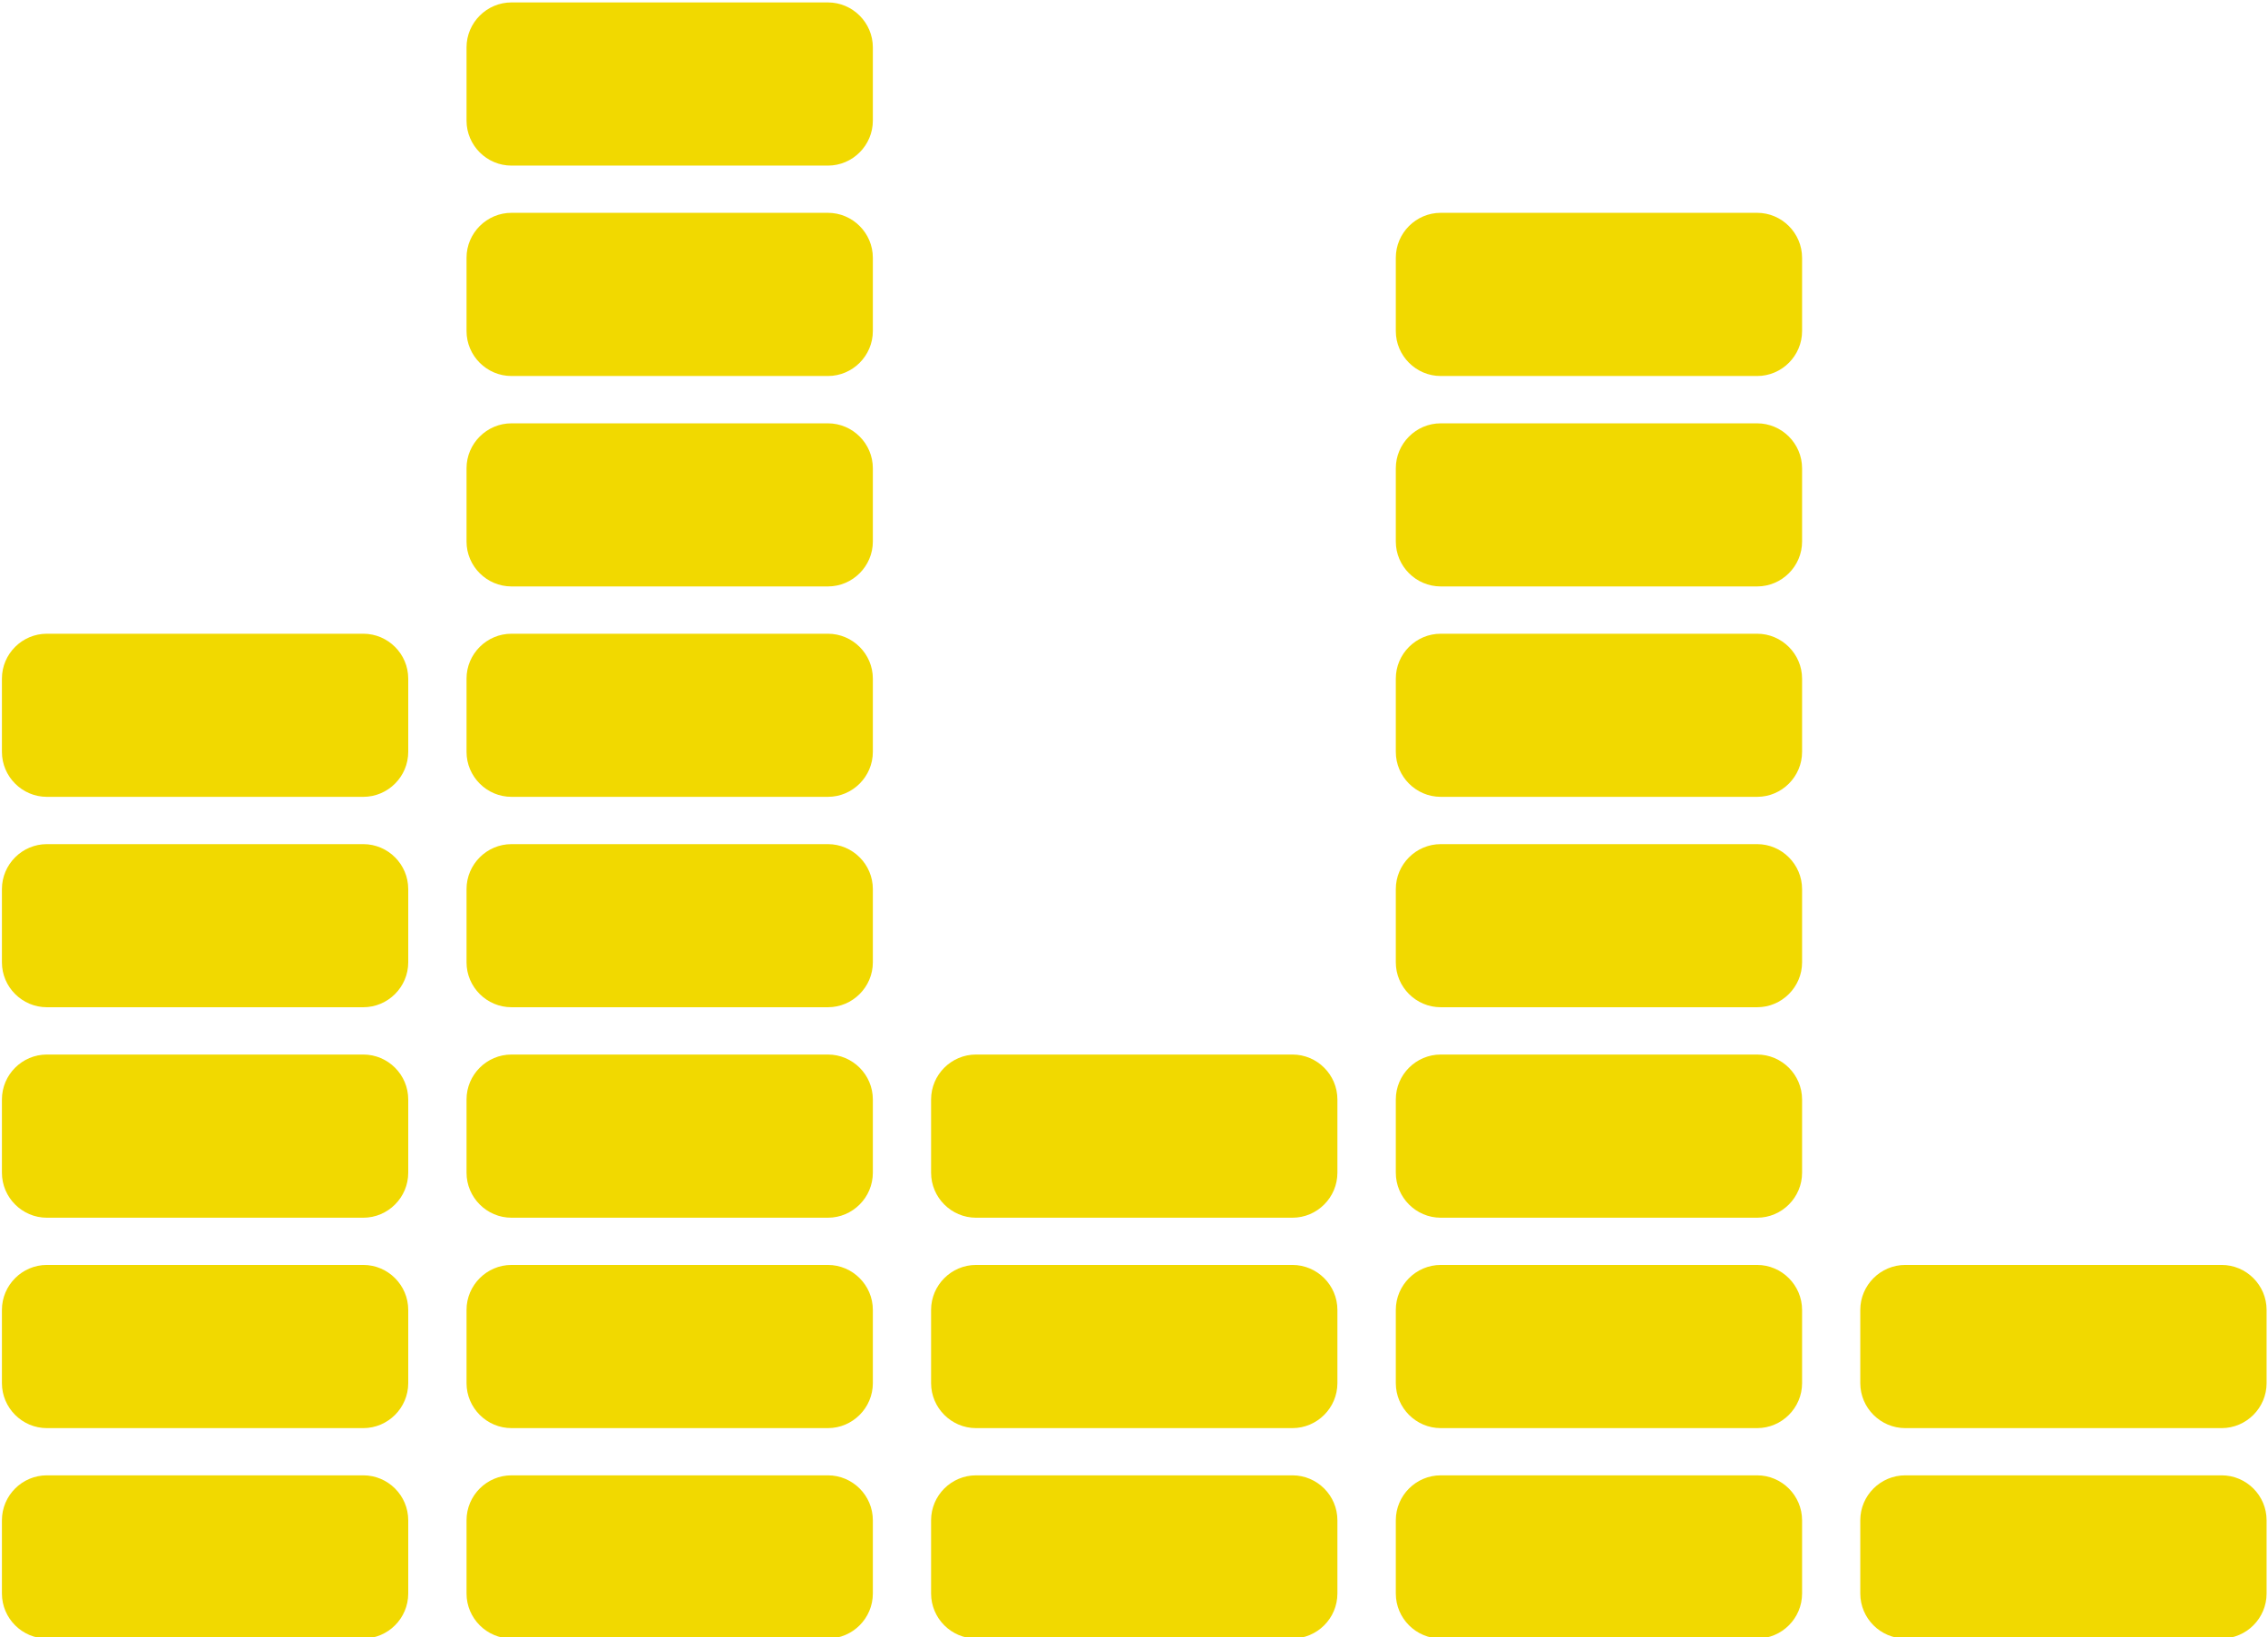 <?xml version="1.0" encoding="UTF-8" standalone="no"?>
<!DOCTYPE svg PUBLIC "-//W3C//DTD SVG 1.1//EN" "http://www.w3.org/Graphics/SVG/1.1/DTD/svg11.dtd">
<svg width="100%" height="100%" viewBox="0 0 618 446" version="1.1" xmlns="http://www.w3.org/2000/svg" xmlns:xlink="http://www.w3.org/1999/xlink" xml:space="preserve" xmlns:serif="http://www.serif.com/" style="fill-rule:evenodd;clip-rule:evenodd;stroke-linejoin:round;stroke-miterlimit:2;">
    <g id="Artboard1" transform="matrix(1,0,0,1,-41.474,-102.619)">
        <rect x="41.474" y="102.619" width="617.052" height="445.673" style="fill:none;"/>
        <g transform="matrix(1,0,0,1,0.474,0.619)">
            <g>
                <g transform="matrix(2.863,0,0,2.863,-651.97,-476.125)">
                    <path d="M276.62,342.31L246.503,342.31C244.151,342.31 242.226,344.228 242.226,346.587L242.226,353.556C242.226,355.912 244.152,357.837 246.503,357.837L276.62,357.837C278.972,357.837 280.897,355.912 280.897,353.556L280.897,346.587C280.897,344.228 278.972,342.31 276.62,342.31Z" style="fill:rgb(241,217,0);fill-rule:nonzero;"/>
                </g>
                <g transform="matrix(2.863,0,0,2.863,-651.97,-476.125)">
                    <path d="M320.84,342.31L290.723,342.31C288.371,342.31 286.446,344.228 286.446,346.587L286.446,353.556C286.446,355.912 288.371,357.837 290.723,357.837L320.84,357.837C323.192,357.837 325.117,355.912 325.117,353.556L325.117,346.587C325.117,344.228 323.192,342.31 320.84,342.31Z" style="fill:rgb(241,217,0);fill-rule:nonzero;"/>
                </g>
                <g transform="matrix(2.863,0,0,2.863,-651.97,-476.125)">
                    <path d="M365.05,342.31L334.937,342.31C332.585,342.31 330.66,344.228 330.66,346.587L330.66,353.556C330.66,355.912 332.585,357.837 334.937,357.837L365.05,357.837C367.406,357.837 369.331,355.912 369.331,353.556L369.331,346.587C369.331,344.228 367.405,342.31 365.05,342.31Z" style="fill:rgb(241,217,0);fill-rule:nonzero;"/>
                </g>
                <g transform="matrix(2.863,0,0,2.863,-651.97,-476.125)">
                    <path d="M409.28,342.31L379.167,342.31C376.815,342.31 374.89,344.228 374.89,346.587L374.89,353.556C374.89,355.912 376.815,357.837 379.167,357.837L409.28,357.837C411.632,357.837 413.557,355.912 413.557,353.556L413.557,346.587C413.553,344.228 411.624,342.31 409.28,342.31Z" style="fill:rgb(241,217,0);fill-rule:nonzero;"/>
                </g>
                <g transform="matrix(2.863,0,0,2.863,-651.97,-476.125)">
                    <path d="M453.49,342.31L423.377,342.31C421.022,342.31 419.096,344.228 419.096,346.587L419.096,353.556C419.096,355.912 421.022,357.837 423.377,357.837L453.49,357.837C455.842,357.837 457.767,355.912 457.767,353.556L457.767,346.587C457.767,344.228 455.842,342.31 453.49,342.31Z" style="fill:rgb(241,217,0);fill-rule:nonzero;"/>
                </g>
                <g transform="matrix(2.863,0,0,2.863,-651.97,-476.125)">
                    <path d="M276.62,322.29L246.503,322.29C244.151,322.29 242.226,324.22 242.226,326.567L242.226,333.54C242.226,335.888 244.152,337.817 246.503,337.817L276.62,337.817C278.972,337.817 280.897,335.888 280.897,333.54L280.897,326.567C280.897,324.22 278.972,322.29 276.62,322.29Z" style="fill:rgb(241,217,0);fill-rule:nonzero;"/>
                </g>
                <g transform="matrix(2.863,0,0,2.863,-651.97,-476.125)">
                    <path d="M320.84,322.29L290.723,322.29C288.371,322.29 286.446,324.22 286.446,326.567L286.446,333.54C286.446,335.888 288.371,337.817 290.723,337.817L320.84,337.817C323.192,337.817 325.117,335.888 325.117,333.54L325.117,326.567C325.117,324.22 323.192,322.29 320.84,322.29Z" style="fill:rgb(241,217,0);fill-rule:nonzero;"/>
                </g>
                <g transform="matrix(2.863,0,0,2.863,-651.97,-476.125)">
                    <path d="M365.05,322.29L334.937,322.29C332.585,322.29 330.66,324.22 330.66,326.567L330.66,333.54C330.66,335.888 332.585,337.817 334.937,337.817L365.05,337.817C367.406,337.817 369.331,335.888 369.331,333.54L369.331,326.567C369.331,324.22 367.405,322.29 365.05,322.29Z" style="fill:rgb(241,217,0);fill-rule:nonzero;"/>
                </g>
                <g transform="matrix(2.863,0,0,2.863,-651.97,-476.125)">
                    <path d="M409.28,322.29L379.167,322.29C376.815,322.29 374.89,324.22 374.89,326.567L374.89,333.54C374.89,335.888 376.815,337.817 379.167,337.817L409.28,337.817C411.632,337.817 413.557,335.888 413.557,333.54L413.557,326.567C413.553,324.22 411.624,322.29 409.28,322.29Z" style="fill:rgb(241,217,0);fill-rule:nonzero;"/>
                </g>
                <g transform="matrix(2.863,0,0,2.863,-651.97,-476.125)">
                    <path d="M453.49,322.29L423.377,322.29C421.022,322.29 419.096,324.22 419.096,326.567L419.096,333.54C419.096,335.888 421.022,337.817 423.377,337.817L453.49,337.817C455.842,337.817 457.767,335.888 457.767,333.54L457.767,326.567C457.767,324.22 455.842,322.29 453.49,322.29Z" style="fill:rgb(241,217,0);fill-rule:nonzero;"/>
                </g>
                <g transform="matrix(2.863,0,0,2.863,-651.97,-476.125)">
                    <path d="M276.62,302.27L246.503,302.27C244.151,302.27 242.226,304.188 242.226,306.547L242.226,313.516C242.226,315.872 244.152,317.797 246.503,317.797L276.62,317.797C278.972,317.797 280.897,315.872 280.897,313.516L280.897,306.547C280.897,304.188 278.972,302.27 276.62,302.27Z" style="fill:rgb(241,217,0);fill-rule:nonzero;"/>
                </g>
                <g transform="matrix(2.863,0,0,2.863,-651.97,-476.125)">
                    <path d="M320.84,302.27L290.723,302.27C288.371,302.27 286.446,304.188 286.446,306.547L286.446,313.516C286.446,315.872 288.371,317.797 290.723,317.797L320.84,317.797C323.192,317.797 325.117,315.872 325.117,313.516L325.117,306.547C325.117,304.188 323.192,302.27 320.84,302.27Z" style="fill:rgb(241,217,0);fill-rule:nonzero;"/>
                </g>
                <g transform="matrix(2.863,0,0,2.863,-651.97,-476.125)">
                    <path d="M365.05,302.27L334.937,302.27C332.585,302.27 330.66,304.188 330.66,306.547L330.66,313.516C330.66,315.872 332.585,317.797 334.937,317.797L365.05,317.797C367.406,317.797 369.331,315.872 369.331,313.516L369.331,306.547C369.331,304.188 367.405,302.27 365.05,302.27Z" style="fill:rgb(241,217,0);fill-rule:nonzero;"/>
                </g>
                <g transform="matrix(2.863,0,0,2.863,-651.97,-476.125)">
                    <path d="M409.28,302.27L379.167,302.27C376.815,302.27 374.89,304.188 374.89,306.547L374.89,313.516C374.89,315.872 376.815,317.797 379.167,317.797L409.28,317.797C411.632,317.797 413.557,315.872 413.557,313.516L413.557,306.547C413.553,304.188 411.624,302.27 409.28,302.27Z" style="fill:rgb(241,217,0);fill-rule:nonzero;"/>
                </g>
                <g transform="matrix(2.863,0,0,2.863,-651.97,-476.125)">
                    <path d="M276.62,282.25L246.503,282.25C244.151,282.25 242.226,284.176 242.226,286.527L242.226,293.5C242.226,295.848 244.152,297.77 246.503,297.77L276.62,297.77C278.972,297.77 280.897,295.844 280.897,293.5L280.897,286.527C280.897,284.172 278.972,282.25 276.62,282.25Z" style="fill:rgb(241,217,0);fill-rule:nonzero;"/>
                </g>
                <g transform="matrix(2.863,0,0,2.863,-651.97,-476.125)">
                    <path d="M320.84,282.25L290.723,282.25C288.371,282.25 286.446,284.176 286.446,286.527L286.446,293.5C286.446,295.848 288.371,297.77 290.723,297.77L320.84,297.77C323.192,297.77 325.117,295.844 325.117,293.5L325.117,286.527C325.117,284.172 323.192,282.25 320.84,282.25Z" style="fill:rgb(241,217,0);fill-rule:nonzero;"/>
                </g>
                <g transform="matrix(2.863,0,0,2.863,-651.97,-476.125)">
                    <path d="M409.28,282.25L379.167,282.25C376.815,282.25 374.89,284.176 374.89,286.527L374.89,293.5C374.89,295.848 376.815,297.77 379.167,297.77L409.28,297.77C411.632,297.77 413.557,295.844 413.557,293.5L413.557,286.527C413.553,284.172 411.624,282.25 409.28,282.25Z" style="fill:rgb(241,217,0);fill-rule:nonzero;"/>
                </g>
                <g transform="matrix(2.863,0,0,2.863,-651.97,-476.125)">
                    <path d="M276.62,262.23L246.503,262.23C244.151,262.23 242.226,264.148 242.226,266.5L242.226,273.472C242.226,275.824 244.152,277.75 246.503,277.75L276.62,277.75C278.972,277.75 280.897,275.824 280.897,273.472L280.897,266.5C280.897,264.152 278.972,262.23 276.62,262.23Z" style="fill:rgb(241,217,0);fill-rule:nonzero;"/>
                </g>
                <g transform="matrix(2.863,0,0,2.863,-651.97,-476.125)">
                    <path d="M320.84,262.23L290.723,262.23C288.371,262.23 286.446,264.148 286.446,266.5L286.446,273.472C286.446,275.824 288.371,277.75 290.723,277.75L320.84,277.75C323.192,277.75 325.117,275.824 325.117,273.472L325.117,266.5C325.117,264.152 323.192,262.23 320.84,262.23Z" style="fill:rgb(241,217,0);fill-rule:nonzero;"/>
                </g>
                <g transform="matrix(2.863,0,0,2.863,-651.97,-476.125)">
                    <path d="M409.28,262.23L379.167,262.23C376.815,262.23 374.89,264.148 374.89,266.5L374.89,273.472C374.89,275.824 376.815,277.75 379.167,277.75L409.28,277.75C411.632,277.75 413.557,275.824 413.557,273.472L413.557,266.5C413.553,264.152 411.624,262.23 409.28,262.23Z" style="fill:rgb(241,217,0);fill-rule:nonzero;"/>
                </g>
                <g transform="matrix(2.863,0,0,2.863,-651.97,-476.125)">
                    <path d="M320.84,242.21L290.723,242.21C288.371,242.21 286.446,244.136 286.446,246.487L286.446,253.46C286.446,255.808 288.371,257.73 290.723,257.73L320.84,257.73C323.192,257.73 325.117,255.804 325.117,253.46L325.117,246.487C325.117,244.132 323.192,242.21 320.84,242.21Z" style="fill:rgb(241,217,0);fill-rule:nonzero;"/>
                </g>
                <g transform="matrix(2.863,0,0,2.863,-651.97,-476.125)">
                    <path d="M409.28,242.21L379.167,242.21C376.815,242.21 374.89,244.136 374.89,246.487L374.89,253.46C374.89,255.808 376.815,257.73 379.167,257.73L409.28,257.73C411.632,257.73 413.557,255.804 413.557,253.46L413.557,246.487C413.553,244.132 411.624,242.21 409.28,242.21Z" style="fill:rgb(241,217,0);fill-rule:nonzero;"/>
                </g>
                <g transform="matrix(2.863,0,0,2.863,-651.97,-476.125)">
                    <path d="M320.84,222.18L290.723,222.18C288.371,222.18 286.446,224.106 286.446,226.457L286.446,233.43C286.446,235.782 288.371,237.707 290.723,237.707L320.84,237.707C323.192,237.707 325.117,235.782 325.117,233.43L325.117,226.457C325.117,224.102 323.192,222.18 320.84,222.18Z" style="fill:rgb(241,217,0);fill-rule:nonzero;"/>
                </g>
                <g transform="matrix(2.863,0,0,2.863,-651.97,-476.125)">
                    <path d="M409.28,222.18L379.167,222.18C376.815,222.18 374.89,224.106 374.89,226.457L374.89,233.43C374.89,235.782 376.815,237.707 379.167,237.707L409.28,237.707C411.632,237.707 413.557,235.782 413.557,233.43L413.557,226.457C413.553,224.102 411.624,222.18 409.28,222.18Z" style="fill:rgb(241,217,0);fill-rule:nonzero;"/>
                </g>
                <g transform="matrix(2.863,0,0,2.863,-651.97,-476.125)">
                    <path d="M320.84,202.16L290.723,202.16C288.371,202.16 286.446,204.086 286.446,206.437L286.446,213.41C286.446,215.762 288.371,217.687 290.723,217.687L320.84,217.687C323.192,217.687 325.117,215.761 325.117,213.41L325.117,206.437C325.117,204.086 323.192,202.16 320.84,202.16Z" style="fill:rgb(241,217,0);fill-rule:nonzero;"/>
                </g>
            </g>
        </g>
    </g>
</svg>
